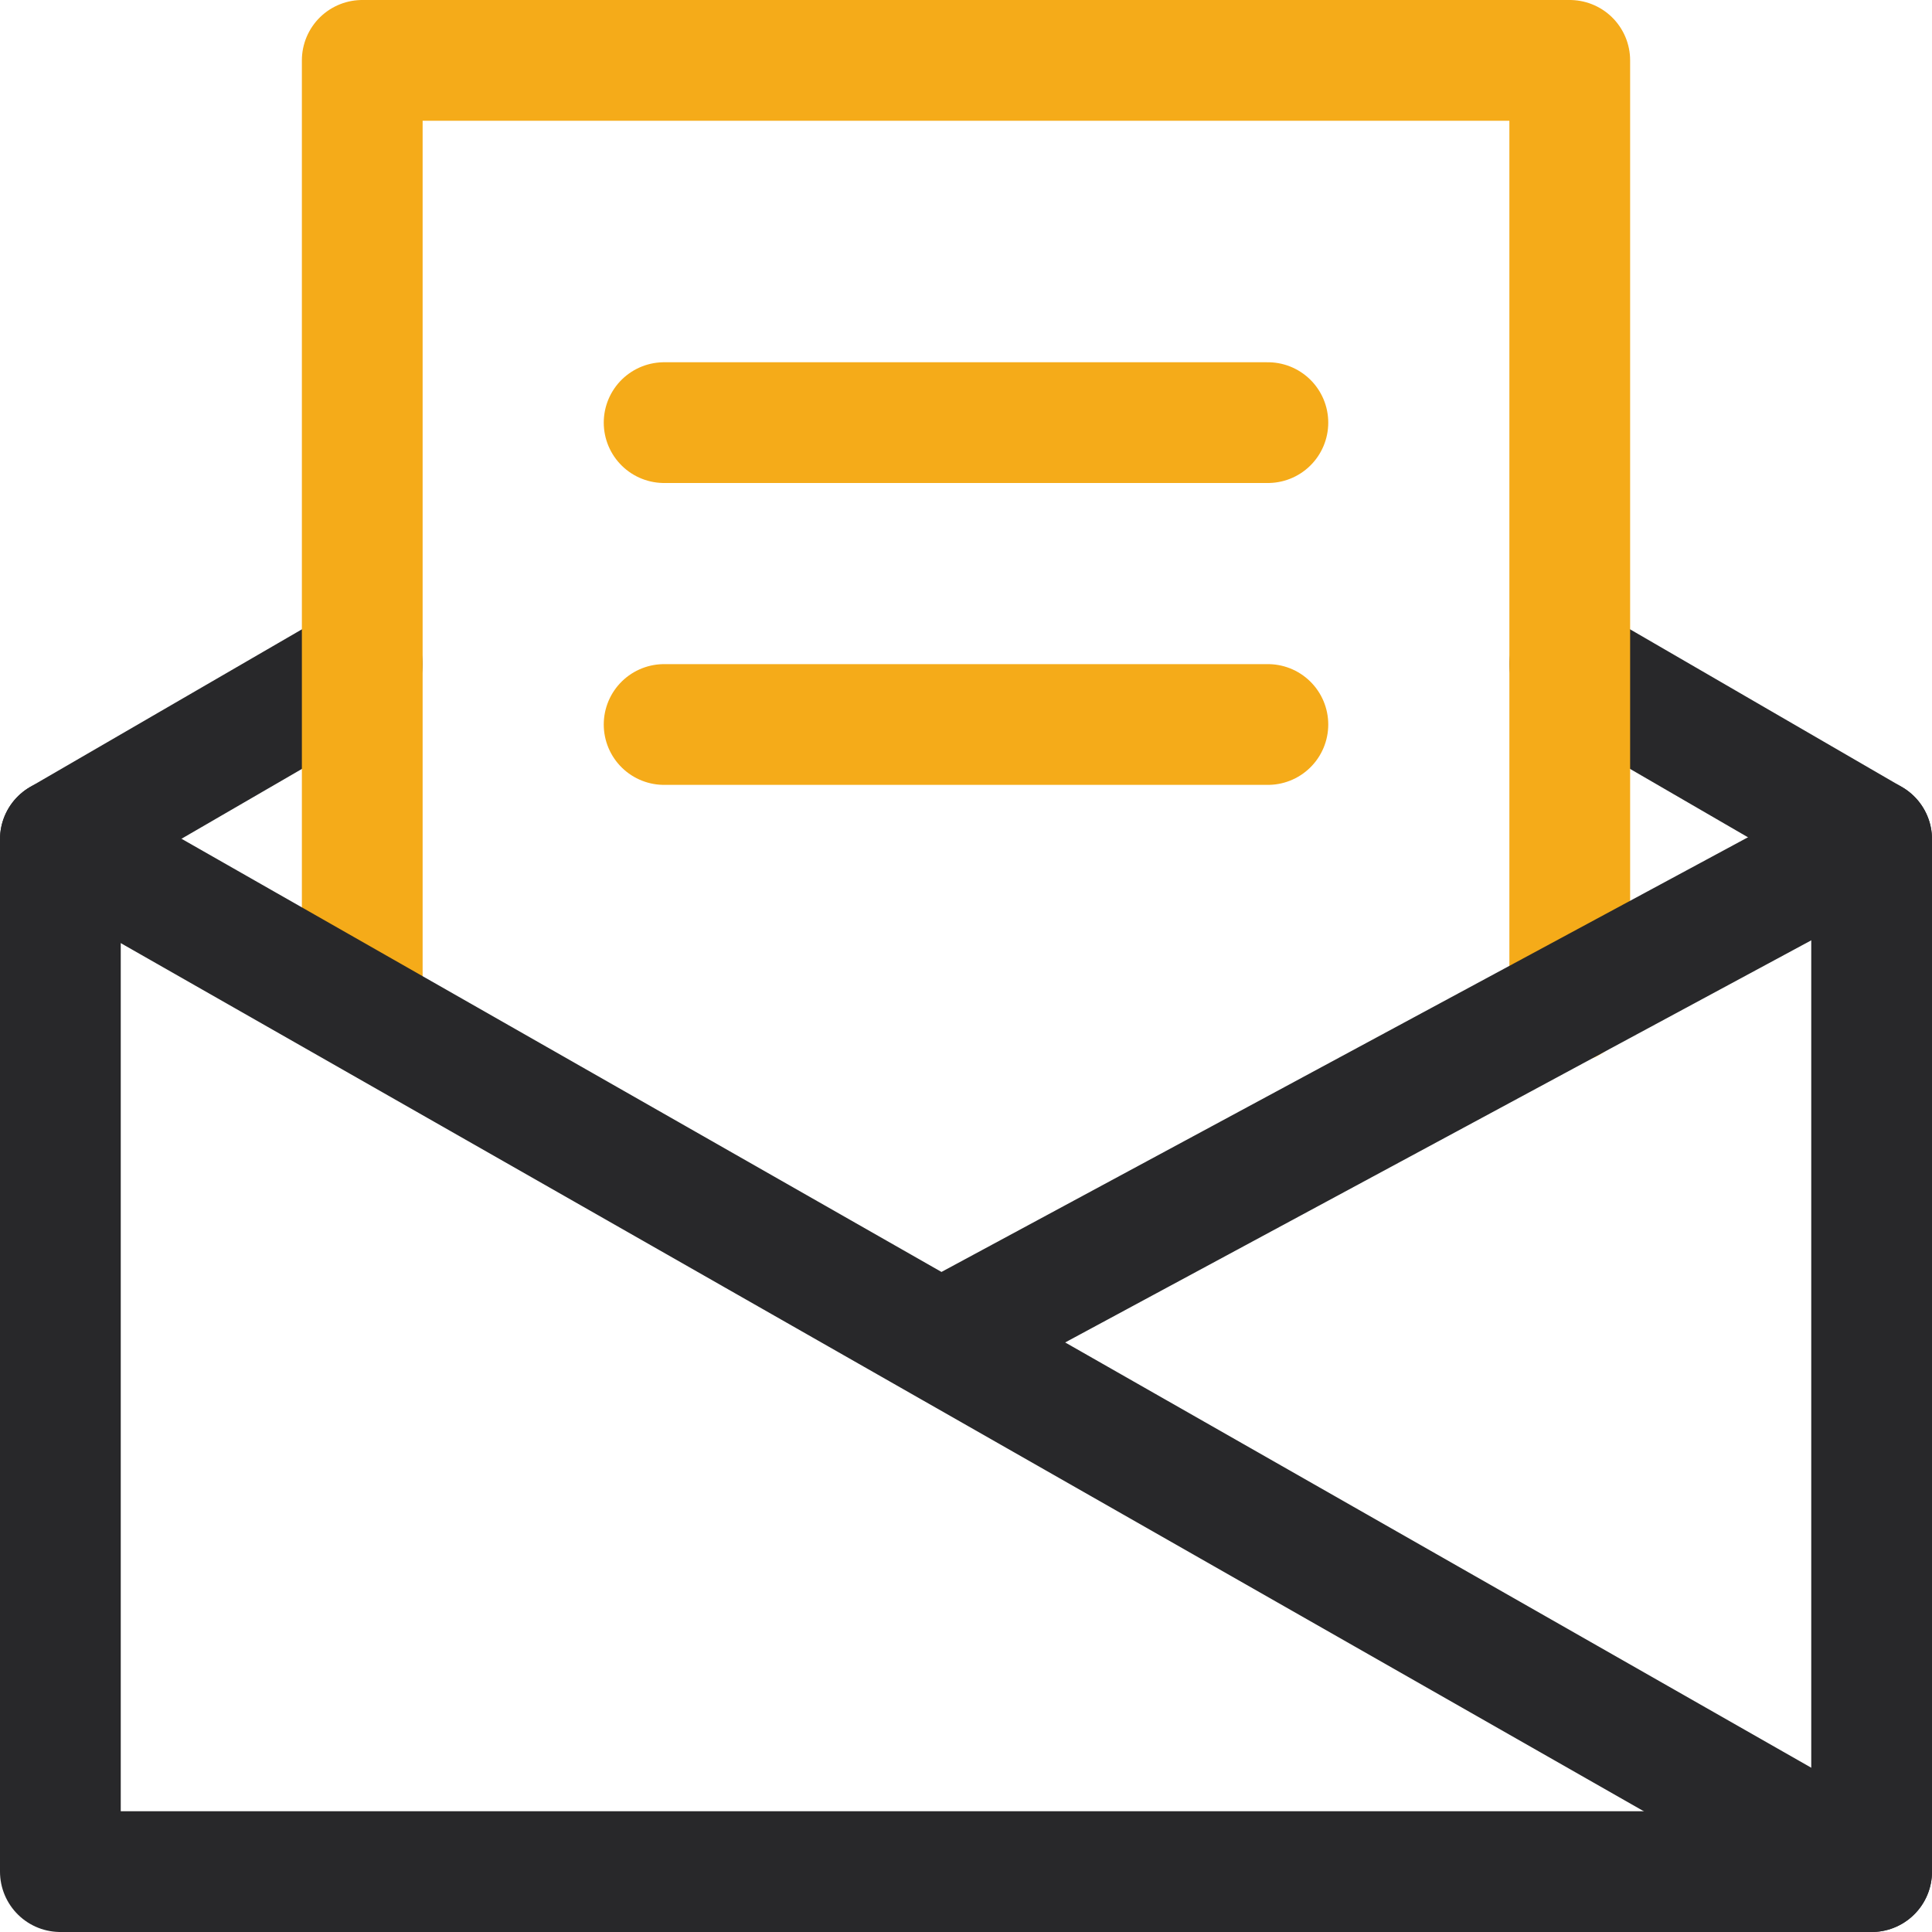 <svg width="32" height="32" viewBox="0 0 32 32" xmlns="http://www.w3.org/2000/svg"><g stroke-width="2" fill="none" fill-rule="evenodd" stroke-linecap="round" stroke-linejoin="round"><path stroke="#28282A" d="M6 11l-5 2.9V31h30V13.9L26 11"/><path stroke="#F5AB19" d="M6 16.7V1h20v15.6"/><path stroke="#28282A" d="M1 13.9L31 31M31 13.9l-15.4 8.3"/><path stroke="#F5AB19" d="M11 7h10M11 12h10"/></g></svg>